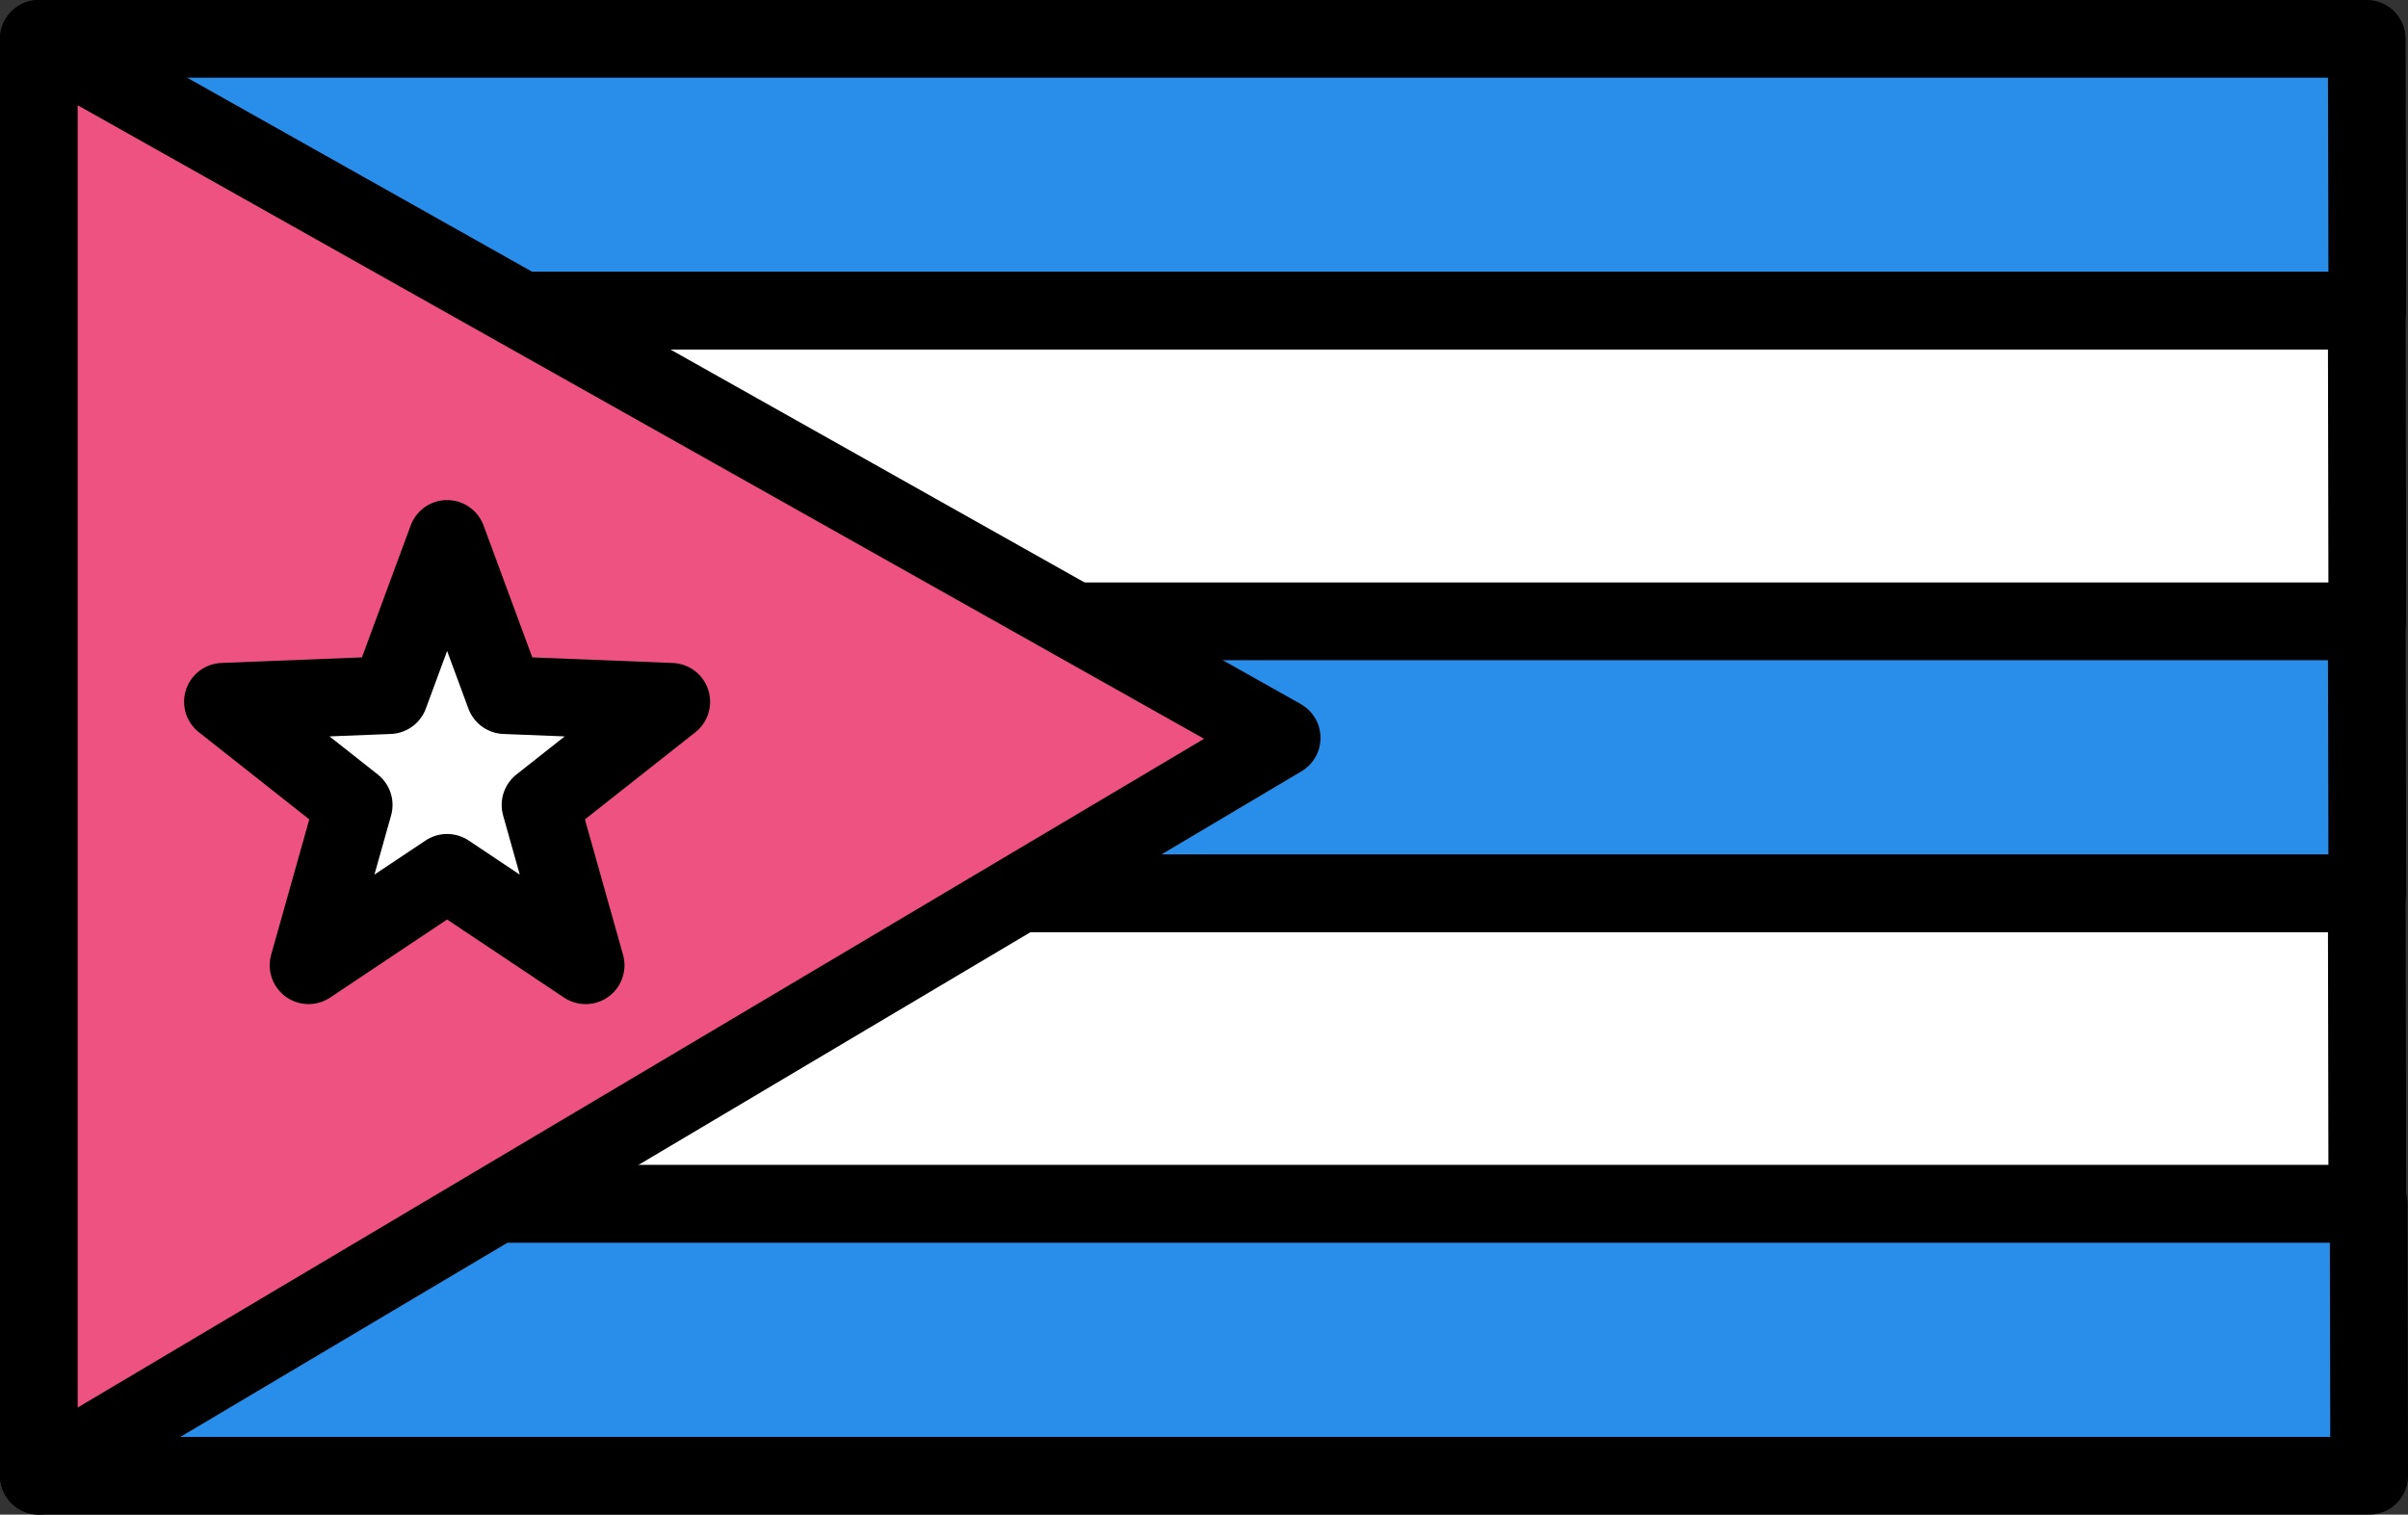 <svg xmlns="http://www.w3.org/2000/svg" xmlns:xlink="http://www.w3.org/1999/xlink" width="248" height="156" version="1.1" viewBox="0 0 248 156"><rect x="0" y="0" width="248" height="156" fill="#333333" stroke="none"/><g id="group"><path id="Путь" fill="#288eea" fill-opacity="1" stroke="#000" stroke-linejoin="round" stroke-opacity="1" stroke-width="8" d="M243.75 4 L92 4 4.646 4 4 4 4 32 243.811 32 Z"/><path id="Путь-1" fill="#fff" fill-opacity="1" stroke="#000" stroke-linejoin="round" stroke-opacity="1" stroke-width="8" d="M243.75 32 L92 32 4.646 32 4 32 4 64 243.811 64 Z"/><path id="Путь-2" fill="#fff" fill-opacity="1" stroke="#000" stroke-linejoin="round" stroke-opacity="1" stroke-width="8" d="M243.75 92 L92 92 4.646 92 4 92 4 124 243.811 124 Z"/><path id="Путь-3" fill="#288eea" fill-opacity="1" stroke="#000" stroke-linejoin="round" stroke-opacity="1" stroke-width="8" d="M243.75 64 L92 64 4.646 64 4 64 4 92 243.811 92 Z"/><path id="Путь-4" fill="#288eea" fill-opacity="1" stroke="#000" stroke-linejoin="round" stroke-opacity="1" stroke-width="8" d="M4 152 L4.997 152 92 152 244 152 243.946 124 4 124 Z"/><path id="Путь-5" fill="#ee5281" fill-opacity="1" stroke="#000" stroke-linejoin="round" stroke-opacity="1" stroke-width="8" d="M4 4 L132 76 4 152 Z"/><path id="Путь-6" fill="#fff" fill-opacity="1" stroke="#000" stroke-linejoin="round" stroke-opacity="1" stroke-width="8" d="M51.994 71.6 L69.136 72.282 55.667 82.909 60.316 99.423 46.047 89.898 31.777 99.421 36.427 82.908 22.96 72.279 40.103 71.599 46.049 55.506 Z"/></g></svg>